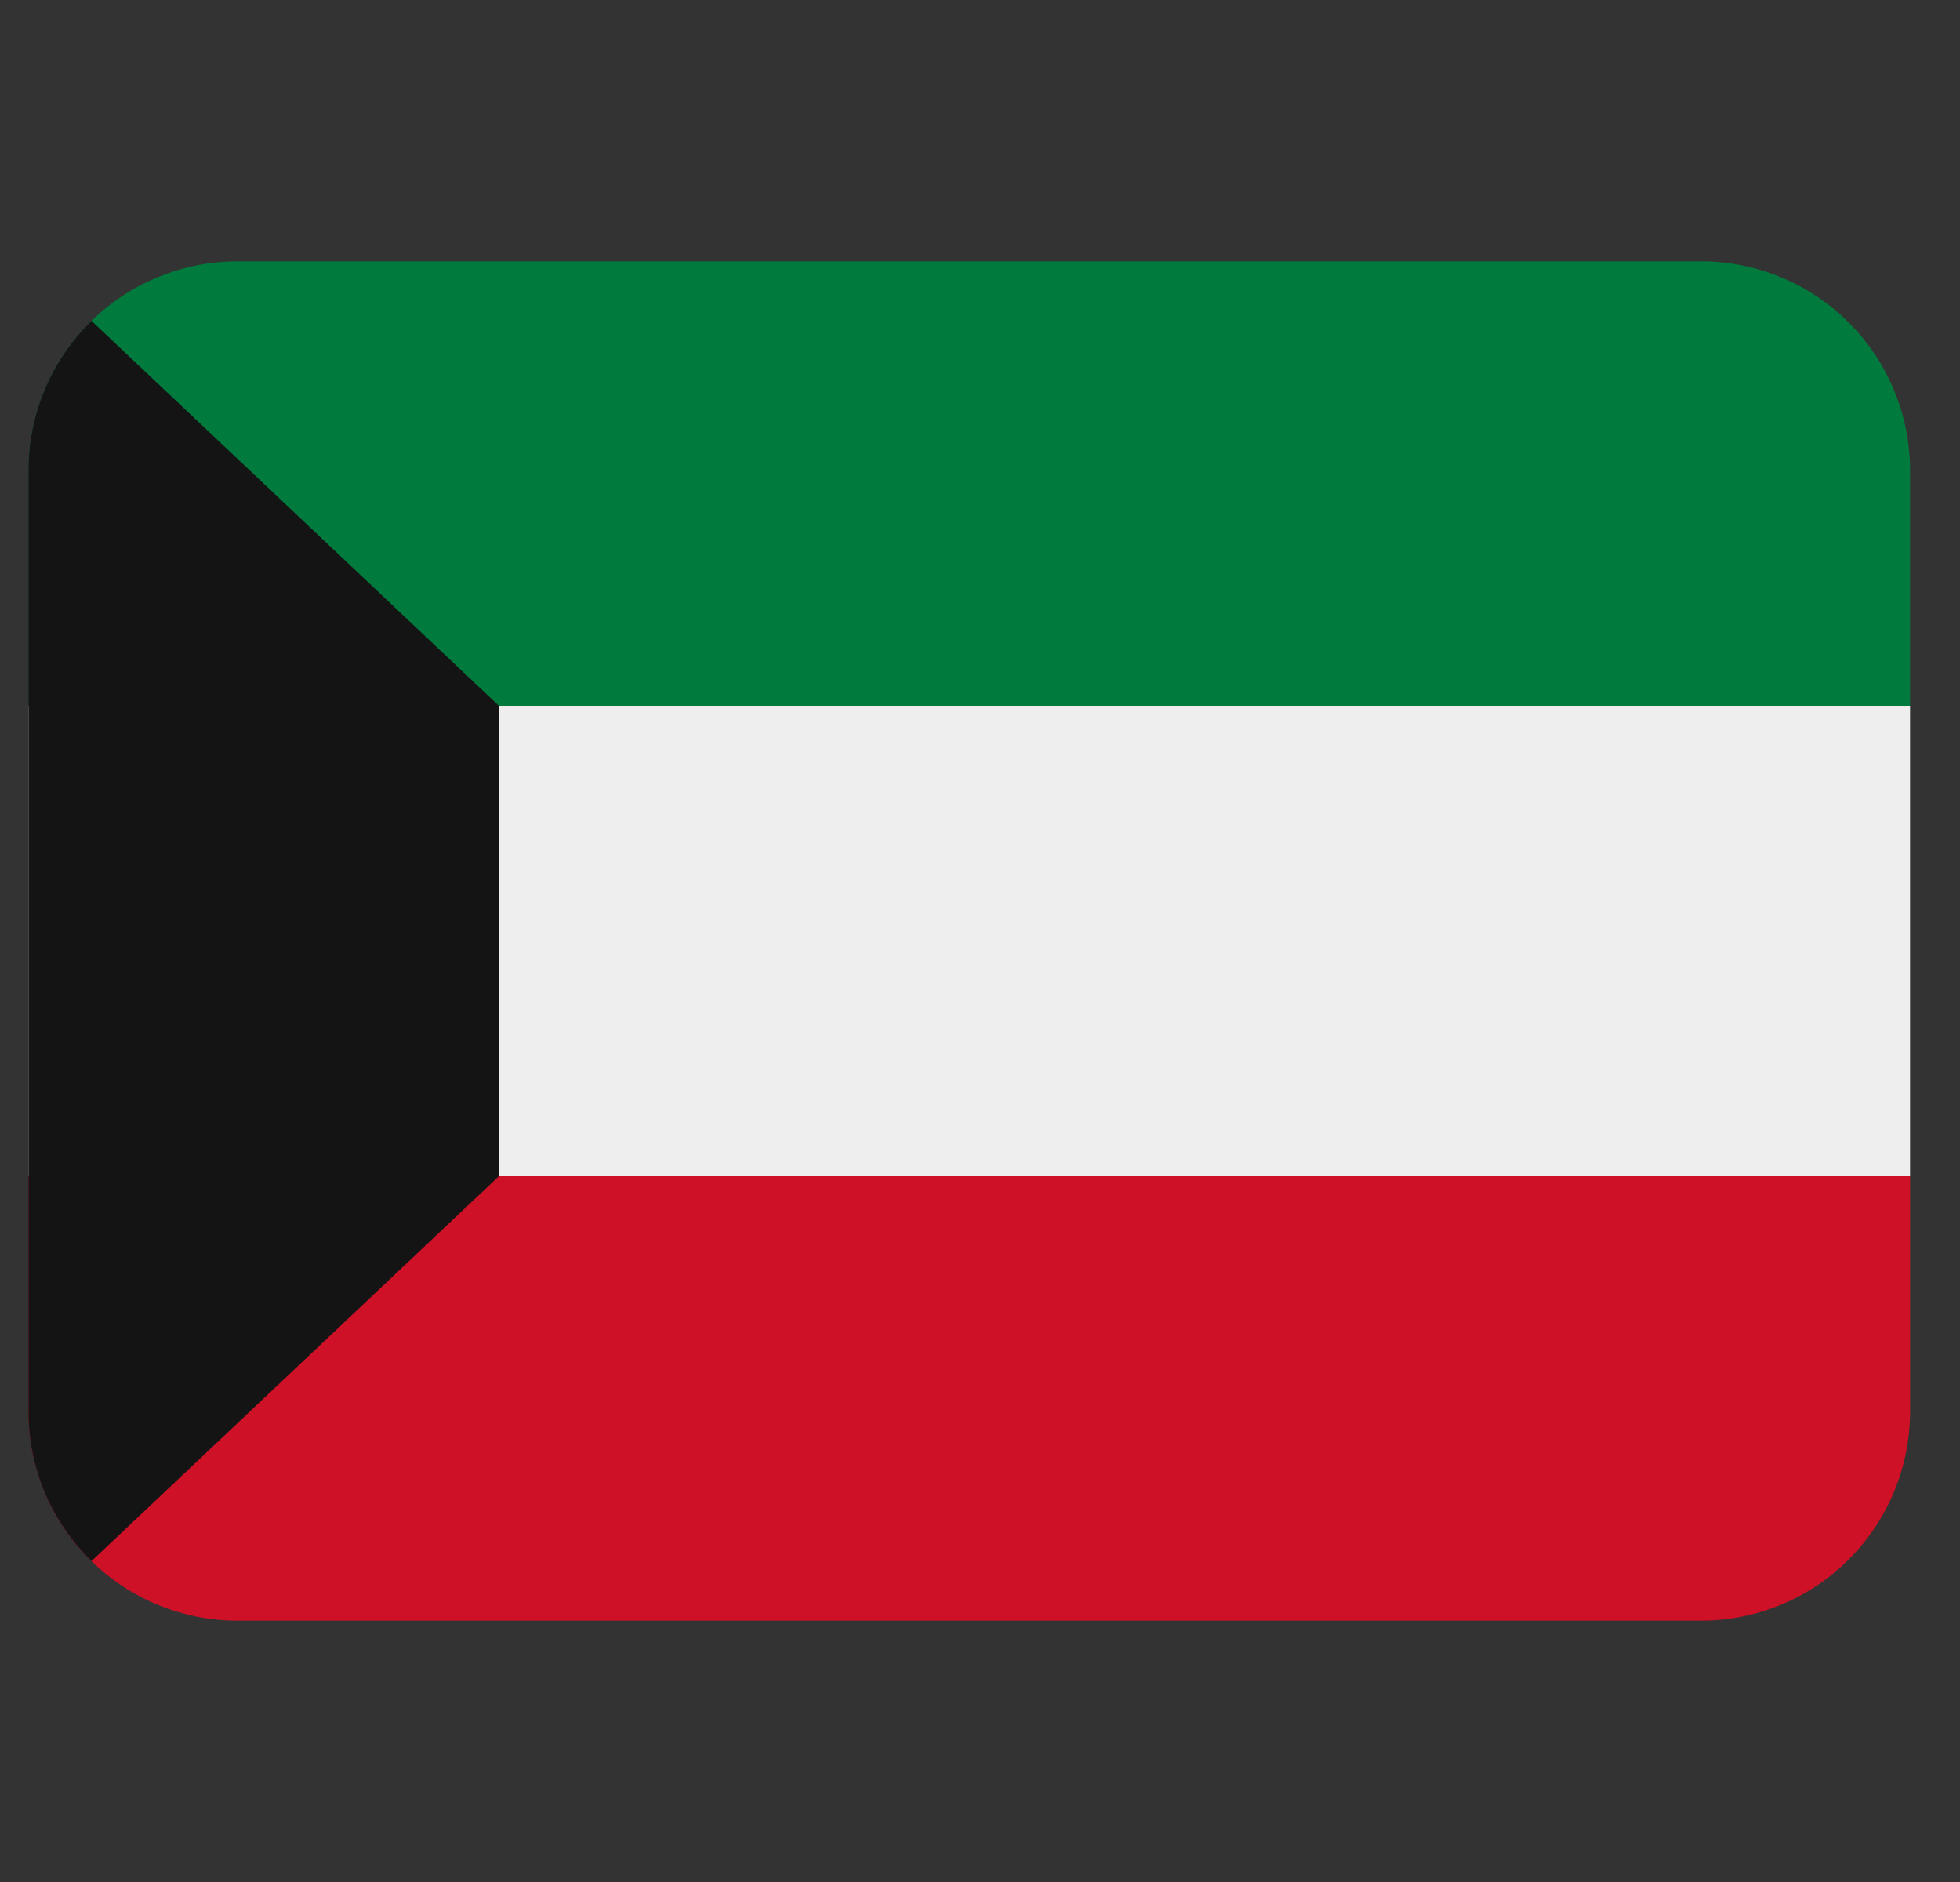 <svg width="25" height="24" viewBox="0 0 25 24" fill="none" xmlns="http://www.w3.org/2000/svg">
<rect x="0" y="0" width="25" height="24" fill="#333333" stroke="none"/>
<g clip-path="url(#clip0_205_11712)">
<path d="M21.697 3.333H3.03C2.323 3.333 1.644 3.614 1.144 4.114C0.644 4.614 0.363 5.293 0.363 6L0.363 9H24.363V6C24.363 5.293 24.082 4.614 23.582 4.114C23.082 3.614 22.404 3.333 21.697 3.333Z" fill="#007A3D"/>
<path d="M0.363 18C0.363 18.707 0.644 19.386 1.144 19.886C1.644 20.386 2.323 20.667 3.03 20.667H21.697C22.404 20.667 23.082 20.386 23.582 19.886C24.082 19.386 24.363 18.707 24.363 18V15H0.363V18Z" fill="#CE1126"/>
<path d="M0.363 9H24.363V15H0.363V9Z" fill="#EEEEEE"/>
<path d="M1.167 4.092C0.912 4.34 0.71 4.637 0.572 4.965C0.434 5.292 0.363 5.644 0.363 6V18C0.363 18.748 0.671 19.423 1.167 19.908L6.363 15V9L1.167 4.092Z" fill="#141414"/>
</g>
<defs>
<clipPath id="clip0_205_11712">
<rect width="24" height="24" fill="white" transform="translate(0.363)"/>
</clipPath>
</defs>
</svg>

